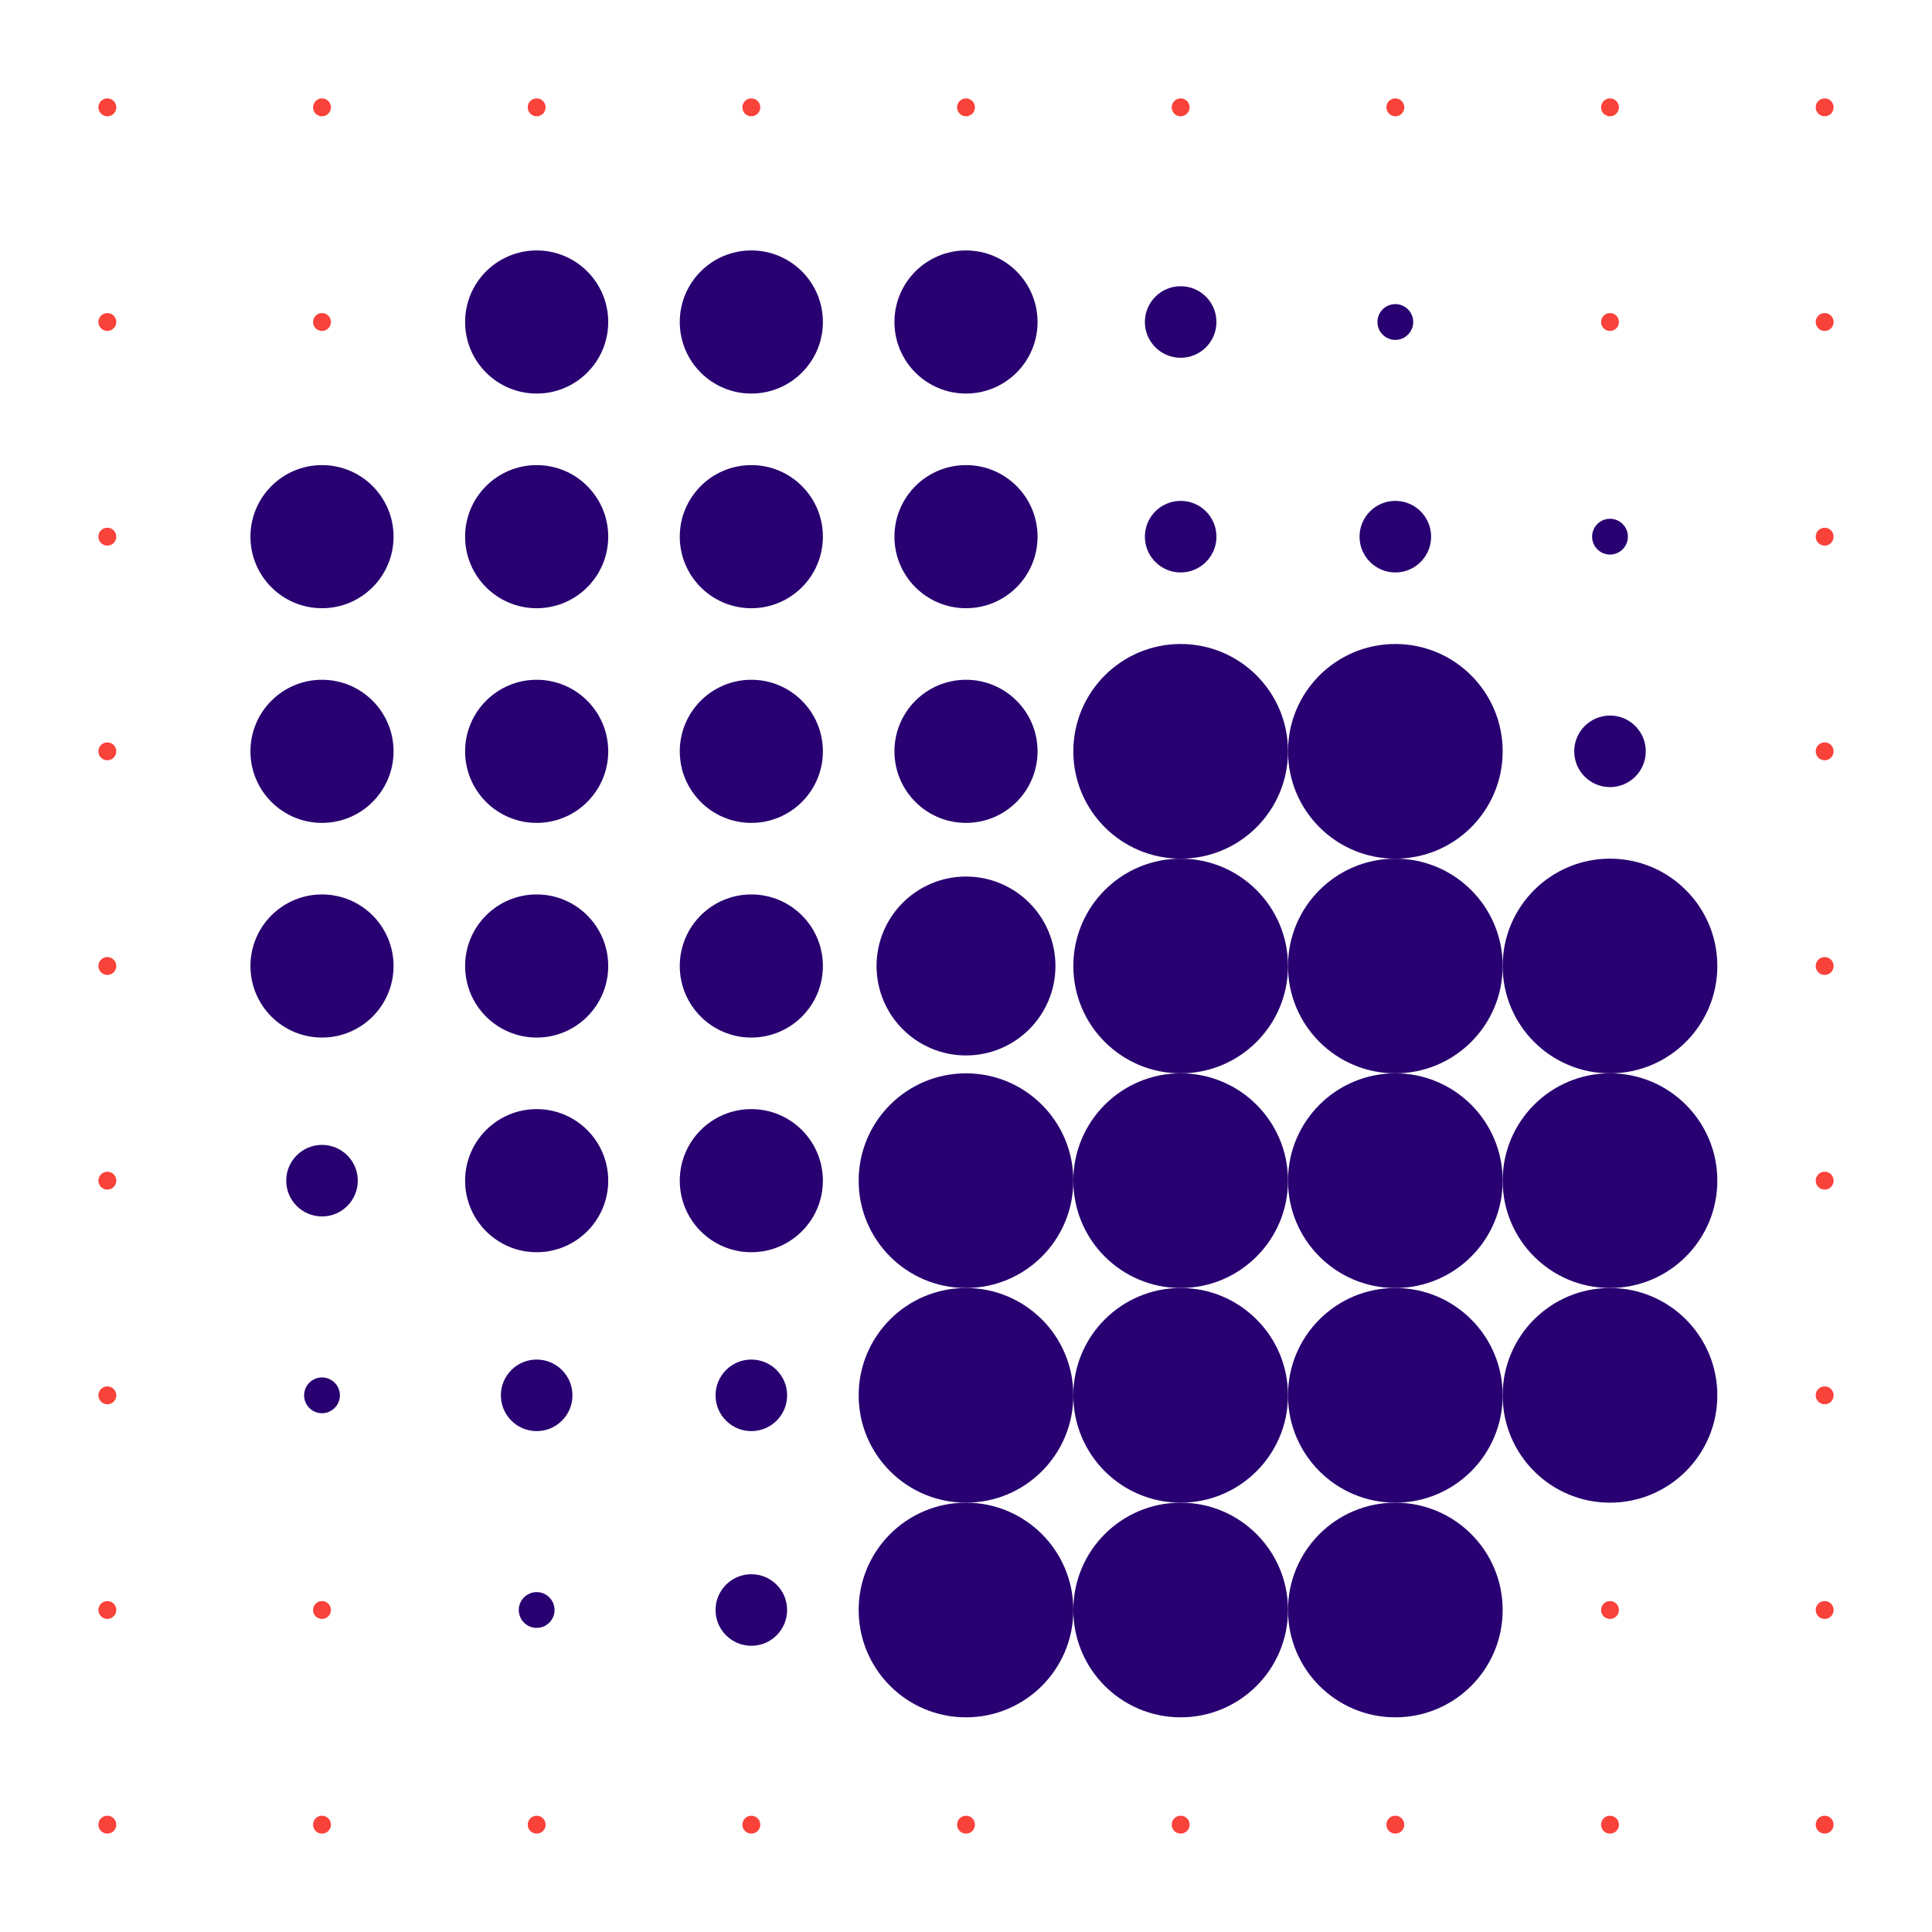 <svg xmlns="http://www.w3.org/2000/svg" viewBox="0 0 648 648"><defs><style>.cls-1{fill:#f9423a;}.cls-2{fill:#280071;}</style></defs><g id="NULL_dot-matrix" data-name="NULL dot-matrix"><circle class="cls-1" cx="36" cy="36" r="3"/><circle class="cls-1" cx="108" cy="36" r="3"/><circle class="cls-1" cx="180" cy="36" r="3"/><circle class="cls-1" cx="252" cy="36" r="3"/><circle class="cls-1" cx="324" cy="36" r="3"/><circle class="cls-1" cx="396" cy="36" r="3"/><circle class="cls-1" cx="468" cy="36" r="3"/><circle class="cls-1" cx="36" cy="108" r="3"/><circle class="cls-1" cx="108" cy="108" r="3"/><circle class="cls-1" cx="180" cy="108" r="3"/><circle class="cls-1" cx="252" cy="108" r="3"/><circle class="cls-1" cx="324" cy="108" r="3"/><circle class="cls-1" cx="396" cy="108" r="3"/><circle class="cls-1" cx="468" cy="108" r="3"/><circle class="cls-1" cx="36" cy="180" r="3"/><circle class="cls-1" cx="108" cy="180" r="3"/><circle class="cls-1" cx="180" cy="180" r="3"/><circle class="cls-1" cx="252" cy="180" r="3"/><circle class="cls-1" cx="324" cy="180" r="3"/><circle class="cls-1" cx="396" cy="180" r="3"/><circle class="cls-1" cx="468" cy="180" r="3"/><circle class="cls-1" cx="36" cy="252" r="3"/><circle class="cls-1" cx="108" cy="252" r="3"/><circle class="cls-1" cx="180" cy="252" r="3"/><circle class="cls-1" cx="252" cy="252" r="3"/><circle class="cls-1" cx="324" cy="252" r="3"/><circle class="cls-1" cx="396" cy="252" r="3"/><circle class="cls-1" cx="468" cy="252" r="3"/><circle class="cls-1" cx="36" cy="324" r="3"/><circle class="cls-1" cx="108" cy="324" r="3"/><circle class="cls-1" cx="180" cy="324" r="3"/><circle class="cls-1" cx="252" cy="324" r="3"/><circle class="cls-1" cx="324" cy="324" r="3"/><circle class="cls-1" cx="396" cy="324" r="3"/><circle class="cls-1" cx="468" cy="324" r="3"/><circle class="cls-1" cx="36" cy="396" r="3"/><circle class="cls-1" cx="108" cy="396" r="3"/><circle class="cls-1" cx="180" cy="396" r="3"/><circle class="cls-1" cx="252" cy="396" r="3"/><circle class="cls-1" cx="324" cy="396" r="3"/><circle class="cls-1" cx="396" cy="396" r="3"/><circle class="cls-1" cx="468" cy="396" r="3"/><circle class="cls-1" cx="36" cy="468" r="3"/><circle class="cls-1" cx="108" cy="468" r="3"/><circle class="cls-1" cx="180" cy="468" r="3"/><circle class="cls-1" cx="252" cy="468" r="3"/><circle class="cls-1" cx="324" cy="468" r="3"/><circle class="cls-1" cx="396" cy="468" r="3"/><circle class="cls-1" cx="468" cy="468" r="3"/><circle class="cls-1" cx="540" cy="36" r="3"/><circle class="cls-1" cx="540" cy="108" r="3"/><circle class="cls-1" cx="540" cy="180" r="3"/><circle class="cls-1" cx="540" cy="252" r="3"/><circle class="cls-1" cx="540" cy="324" r="3"/><circle class="cls-1" cx="540" cy="396" r="3"/><circle class="cls-1" cx="540" cy="468" r="3"/><circle class="cls-1" cx="612" cy="36" r="3"/><circle class="cls-1" cx="612" cy="108" r="3"/><circle class="cls-1" cx="612" cy="180" r="3"/><circle class="cls-1" cx="612" cy="252" r="3"/><circle class="cls-1" cx="612" cy="324" r="3"/><circle class="cls-1" cx="612" cy="396" r="3"/><circle class="cls-1" cx="612" cy="468" r="3"/><circle class="cls-1" cx="36" cy="540" r="3"/><circle class="cls-1" cx="108" cy="540" r="3"/><circle class="cls-1" cx="180" cy="540" r="3"/><circle class="cls-1" cx="252" cy="540" r="3"/><circle class="cls-1" cx="324" cy="540" r="3"/><circle class="cls-1" cx="396" cy="540" r="3"/><circle class="cls-1" cx="468" cy="540" r="3"/><circle class="cls-1" cx="540" cy="540" r="3"/><circle class="cls-1" cx="612" cy="540" r="3"/><circle class="cls-1" cx="36" cy="612" r="3"/><circle class="cls-1" cx="108" cy="612" r="3"/><circle class="cls-1" cx="180" cy="612" r="3"/><circle class="cls-1" cx="252" cy="612" r="3"/><circle class="cls-1" cx="324" cy="612" r="3"/><circle class="cls-1" cx="396" cy="612" r="3"/><circle class="cls-1" cx="468" cy="612" r="3"/><circle class="cls-1" cx="540" cy="612" r="3"/><circle class="cls-1" cx="612" cy="612" r="3"/></g><g id="_02_Transform" data-name="02 Transform"><circle class="cls-2" cx="180" cy="108" r="24"/><circle class="cls-2" cx="252" cy="108" r="24"/><circle class="cls-2" cx="324" cy="108" r="24"/><circle class="cls-2" cx="396" cy="108" r="12"/><circle class="cls-2" cx="468" cy="108" r="6"/><circle class="cls-2" cx="108" cy="180" r="24"/><circle class="cls-2" cx="180" cy="180" r="24"/><circle class="cls-2" cx="252" cy="180" r="24"/><circle class="cls-2" cx="324" cy="180" r="24"/><circle class="cls-2" cx="396" cy="180" r="12"/><circle class="cls-2" cx="468" cy="180" r="12"/><circle class="cls-2" cx="108" cy="252" r="24"/><circle class="cls-2" cx="180" cy="252" r="24"/><circle class="cls-2" cx="252" cy="252" r="24"/><circle class="cls-2" cx="324" cy="252" r="24"/><circle class="cls-2" cx="396" cy="252" r="36"/><circle class="cls-2" cx="468" cy="252" r="36"/><circle class="cls-2" cx="108" cy="324" r="24"/><circle class="cls-2" cx="180" cy="324" r="24"/><circle class="cls-2" cx="252" cy="324" r="24"/><circle class="cls-2" cx="324" cy="324" r="30"/><circle class="cls-2" cx="396" cy="324" r="36"/><circle class="cls-2" cx="468" cy="324" r="36"/><circle class="cls-2" cx="108" cy="396" r="12"/><circle class="cls-2" cx="180" cy="396" r="24"/><circle class="cls-2" cx="252" cy="396" r="24"/><circle class="cls-2" cx="324" cy="396" r="36"/><circle class="cls-2" cx="396" cy="396" r="36"/><circle class="cls-2" cx="468" cy="396" r="36"/><circle class="cls-2" cx="108" cy="468" r="6"/><circle class="cls-2" cx="180" cy="468" r="12"/><circle class="cls-2" cx="252" cy="468" r="12"/><circle class="cls-2" cx="324" cy="468" r="36"/><circle class="cls-2" cx="396" cy="468" r="36"/><circle class="cls-2" cx="468" cy="468" r="36"/><circle class="cls-2" cx="540" cy="180" r="6"/><circle class="cls-2" cx="540" cy="252" r="12"/><circle class="cls-2" cx="540" cy="324" r="36"/><circle class="cls-2" cx="540" cy="396" r="36"/><circle class="cls-2" cx="540" cy="468" r="36"/><circle class="cls-2" cx="180" cy="540" r="6"/><circle class="cls-2" cx="252" cy="540" r="12"/><circle class="cls-2" cx="324" cy="540" r="36"/><circle class="cls-2" cx="396" cy="540" r="36"/><circle class="cls-2" cx="468" cy="540" r="36"/></g></svg>